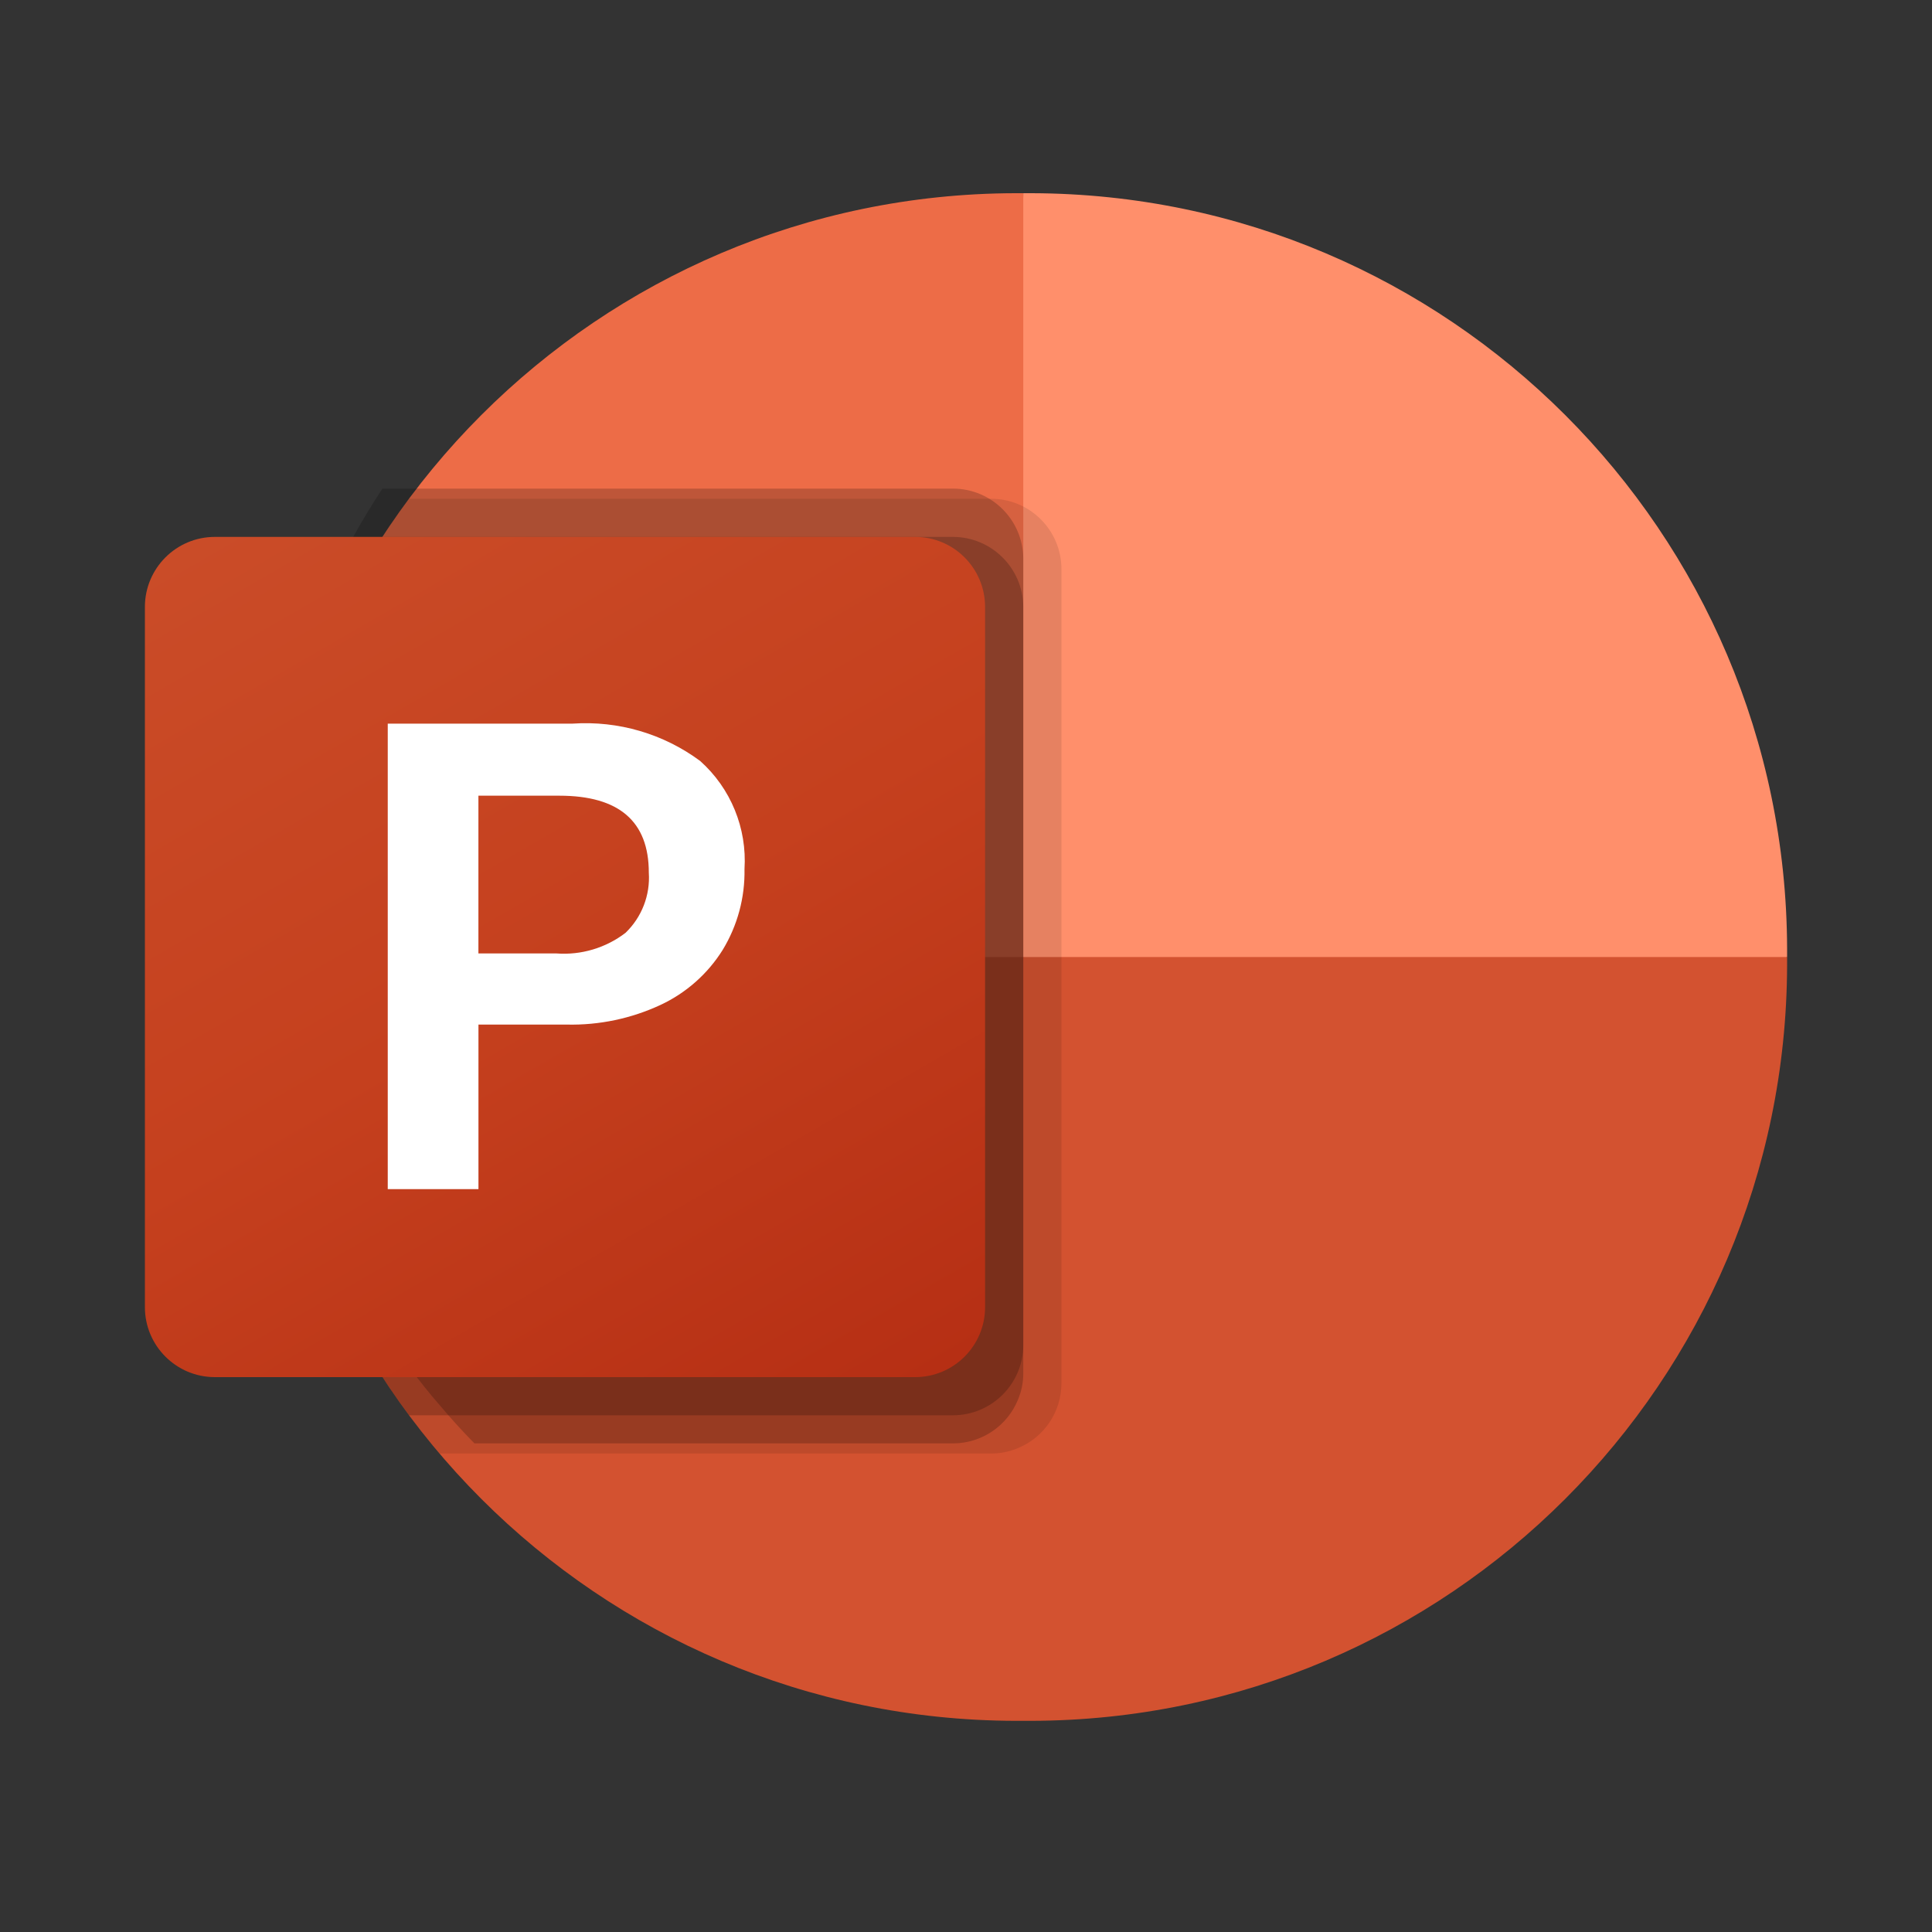 <svg width="40" height="40" viewBox="0 0 40 40" fill="none" xmlns="http://www.w3.org/2000/svg">
<rect x="0" y="0" width="40" height="40" fill="#333333" stroke="none"/>
<g clip-path="url(#clip0_4974_29182)">
<path d="M23.558 21.395L21.186 4H21.009C12.383 4.025 5.397 11.011 5.372 19.637V19.814L23.558 21.395Z" fill="#ED6C47"/>
<path d="M21.363 4H21.186V19.814L29.093 22.977L37 19.814V19.637C36.974 11.011 29.988 4.025 21.363 4Z" fill="#FF8F6B"/>
<path d="M37 19.814V19.988C36.975 28.615 29.987 35.603 21.36 35.628H21.012C12.384 35.603 5.397 28.615 5.372 19.988V19.814H37Z" fill="#D35230"/>
<path opacity="0.1" d="M21.976 11.773V28.646C21.973 29.233 21.617 29.759 21.075 29.982C20.902 30.055 20.717 30.093 20.529 30.093H9.104C8.882 29.84 8.669 29.571 8.471 29.302C6.457 26.615 5.369 23.346 5.372 19.988V19.64C5.367 16.611 6.252 13.647 7.918 11.116C8.092 10.848 8.274 10.579 8.471 10.326H20.529C21.326 10.332 21.97 10.976 21.976 11.773Z" fill="black"/>
<path opacity="0.2" d="M21.186 11.563V28.437C21.186 28.624 21.148 28.81 21.075 28.982C20.852 29.524 20.325 29.88 19.739 29.884H9.823C9.573 29.63 9.333 29.366 9.104 29.093C8.882 28.84 8.669 28.571 8.471 28.302C6.457 25.615 5.369 22.346 5.372 18.988V18.64C5.367 15.611 6.252 12.647 7.918 10.116H19.739C20.535 10.122 21.18 10.767 21.186 11.563Z" fill="black"/>
<path opacity="0.2" d="M21.186 12.563V27.855C21.18 28.652 20.535 29.296 19.739 29.302H8.471C6.457 26.615 5.369 23.346 5.372 19.988V19.64C5.367 16.611 6.252 13.647 7.918 11.116H19.739C20.535 11.122 21.18 11.767 21.186 12.563Z" fill="black"/>
<path d="M4.449 11.116H18.946C19.747 11.116 20.395 11.765 20.395 12.566V27.062C20.395 27.863 19.747 28.512 18.946 28.512H4.449C3.649 28.512 3 27.863 3 27.062V12.566C3 11.765 3.649 11.116 4.449 11.116Z" fill="url(#paint0_linear_4974_29182)"/>
<path d="M11.856 14.982C12.8 14.918 13.736 15.192 14.496 15.755C15.13 16.321 15.468 17.147 15.414 17.995C15.425 18.585 15.268 19.165 14.961 19.669C14.651 20.164 14.204 20.559 13.675 20.806C13.069 21.088 12.408 21.227 11.74 21.213H9.906V24.62H8.028V14.982H11.856ZM9.905 19.74H11.521C12.033 19.778 12.542 19.626 12.95 19.314C13.287 18.99 13.464 18.534 13.433 18.067C13.433 17.005 12.816 16.474 11.581 16.474H9.905V19.74H9.905Z" fill="white"/>
</g>
<defs>
<linearGradient id="paint0_linear_4974_29182" x1="6.022" y1="9.984" x2="17.373" y2="29.644" gradientUnits="userSpaceOnUse">
<stop stop-color="#CA4C28"/>
<stop offset="0.5" stop-color="#C5401E"/>
<stop offset="1" stop-color="#B62F14"/>
</linearGradient>
<clipPath id="clip0_4974_29182">
<rect width="34" height="31.628" fill="white" transform="translate(3 4)"/>
</clipPath>
</defs>
</svg>
